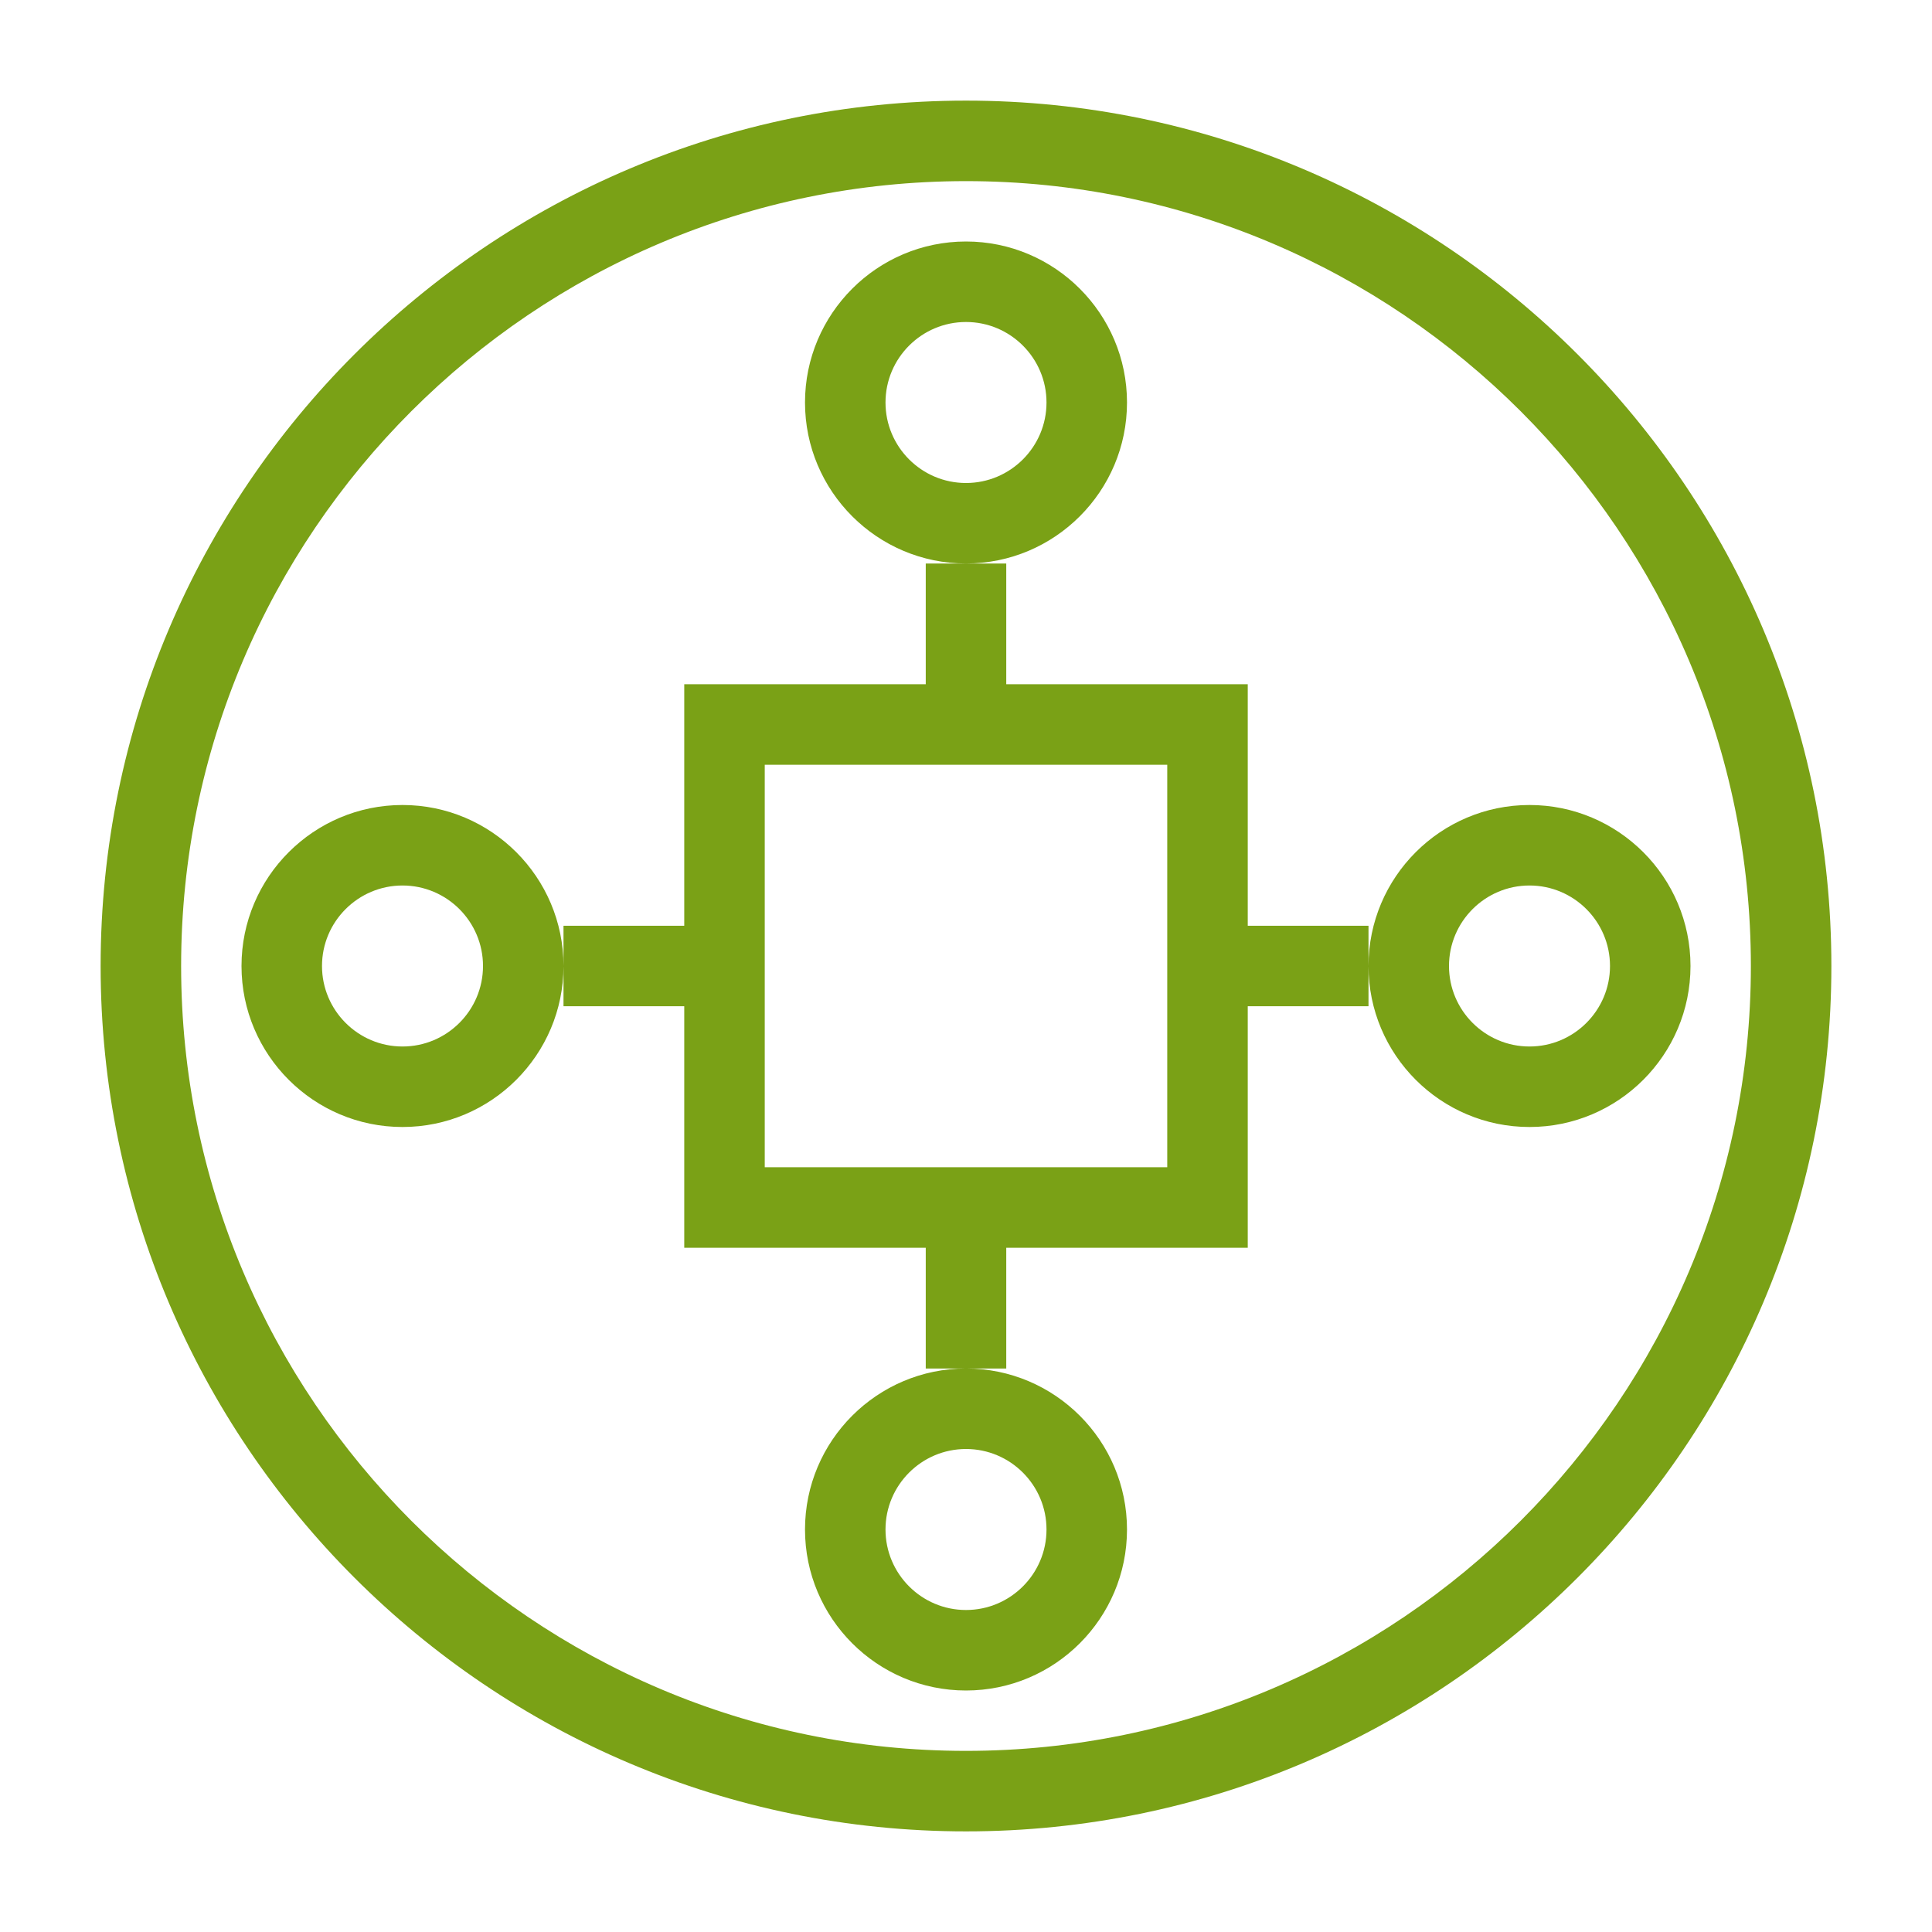 <svg xmlns="http://www.w3.org/2000/svg" viewBox="0 0 48 48"><path fill="#7AA116" fill-rule="evenodd" d="M38 26c-1.103 0-2-.897-2-2s.897-2 2-2 2 .897 2 2-.897 2-2 2Zm0-6c-2.206 0-4 1.794-4 4s1.794 4 4 4 4-1.794 4-4-1.794-4-4-4Zm-9 9H19V19h10v10Zm2-6v-6h-6v-3h-2v3h-6v6h-3v2h3v6h6v3h2v-3h6v-6h3v-2h-3Zm-21 3c-1.103 0-2-.897-2-2s.897-2 2-2 2 .897 2 2-.897 2-2 2Zm0-6c-2.206 0-4 1.794-4 4s1.794 4 4 4 4-1.794 4-4-1.794-4-4-4Zm14 16c1.103 0 2 .897 2 2s-.897 2-2 2-2-.897-2-2 .897-2 2-2Zm-4 2c0 2.206 1.794 4 4 4s4-1.794 4-4-1.794-4-4-4-4 1.794-4 4Zm4-26c-1.103 0-2-.897-2-2s.897-2 2-2 2 .897 2 2-.897 2-2 2Zm4-2c0-2.206-1.794-4-4-4s-4 1.794-4 4 1.794 4 4 4 4-1.794 4-4Zm-4 33.5C13.248 43.5 4.5 34.752 4.5 24S13.248 4.5 24 4.5 43.5 13.248 43.5 24 34.752 43.5 24 43.5Zm0-41C12.145 2.5 2.5 12.145 2.5 24S12.145 45.5 24 45.5 45.5 35.855 45.5 24 35.855 2.5 24 2.5Z"/></svg>